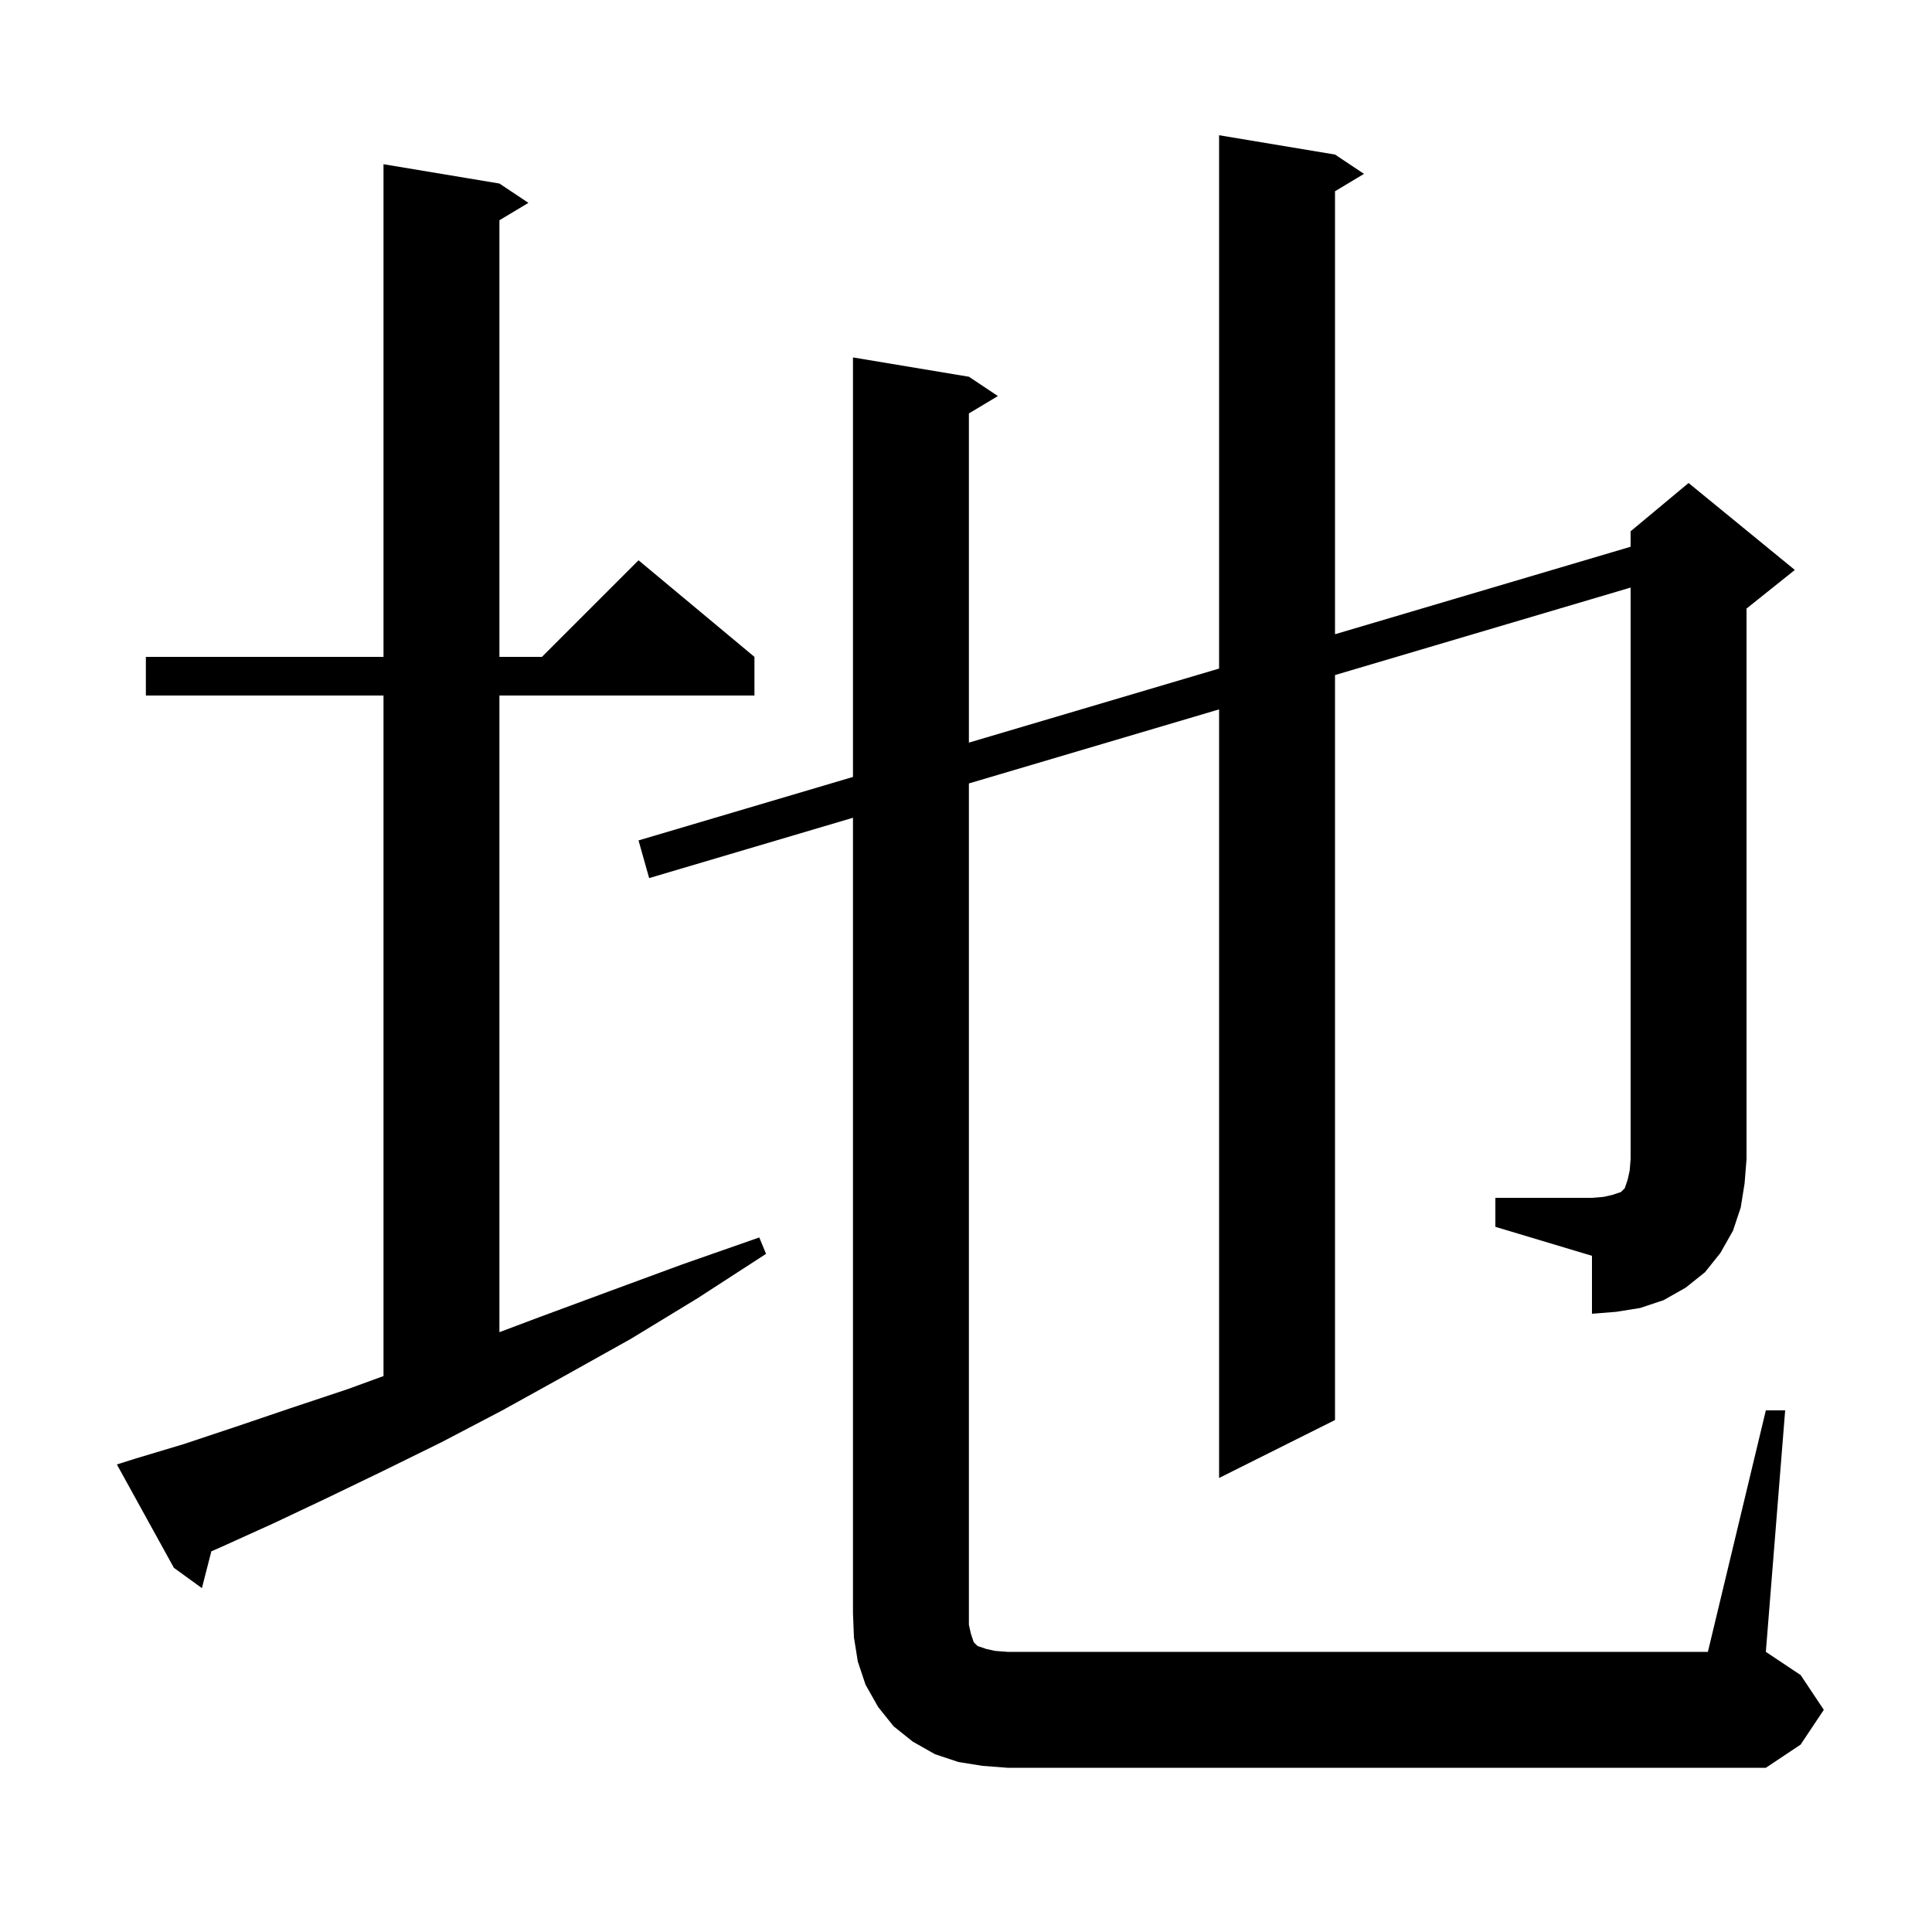 <svg xmlns="http://www.w3.org/2000/svg" xmlns:xlink="http://www.w3.org/1999/xlink" version="1.1" baseProfile="full" viewBox="0 0 200 200" width="200" height="200">
<g fill="black">
<path d="M 14.0 151.0 L 19.0 149.5 L 24.4 147.7 L 30.0 145.8 L 36.0 143.8 L 39.7 142.449 L 39.7 72.0 L 15.1 72.0 L 15.1 68.0 L 39.7 68.0 L 39.7 17.0 L 51.7 19.0 L 54.7 21.0 L 51.7 22.8 L 51.7 68.0 L 56.1 68.0 L 66.1 58.0 L 78.1 68.0 L 78.1 72.0 L 51.7 72.0 L 51.7 137.907 L 55.7 136.4 L 63.0 133.7 L 70.6 130.9 L 78.6 128.1 L 79.3 129.8 L 72.2 134.4 L 65.3 138.6 L 58.5 142.4 L 52.0 146.0 L 45.7 149.3 L 39.6 152.3 L 33.8 155.1 L 28.3 157.7 L 23.0 160.1 L 21.879 160.593 L 20.9 164.4 L 18.0 162.3 L 12.1 151.6 Z M 154.8 124.0 L 164.8 124.0 L 166.0 123.9 L 166.9 123.7 L 167.8 123.4 L 168.2 123.0 L 168.5 122.1 L 168.7 121.2 L 168.8 120.0 L 168.8 60.824 L 138.2 69.882 L 138.2 147.0 L 126.2 153.0 L 126.2 73.435 L 100.3 81.102 L 100.3 168.2 L 100.5 169.1 L 100.8 170.0 L 101.2 170.4 L 102.1 170.7 L 103.0 170.9 L 104.3 171.0 L 176.8 171.0 L 182.8 146.0 L 184.8 146.0 L 182.8 171.0 L 186.4 173.4 L 188.8 177.0 L 186.4 180.6 L 182.8 183.0 L 104.3 183.0 L 101.7 182.8 L 99.2 182.4 L 96.8 181.6 L 94.5 180.3 L 92.5 178.7 L 90.9 176.7 L 89.6 174.4 L 88.8 172.0 L 88.4 169.5 L 88.3 167.0 L 88.3 84.654 L 67.2 90.9 L 66.1 87.0 L 88.3 80.428 L 88.3 37.0 L 100.3 39.0 L 103.3 41.0 L 100.3 42.8 L 100.3 76.876 L 126.2 69.209 L 126.2 14.0 L 138.2 16.0 L 141.2 18.0 L 138.2 19.8 L 138.2 65.657 L 168.8 56.599 L 168.8 55.0 L 174.8 50.0 L 185.8 59.0 L 180.8 63.0 L 180.8 120.0 L 180.6 122.5 L 180.2 125.0 L 179.4 127.4 L 178.1 129.7 L 176.5 131.7 L 174.5 133.3 L 172.2 134.6 L 169.8 135.4 L 167.3 135.8 L 164.8 136.0 L 164.8 130.0 L 154.8 127.0 Z " />
</g>
</svg>
